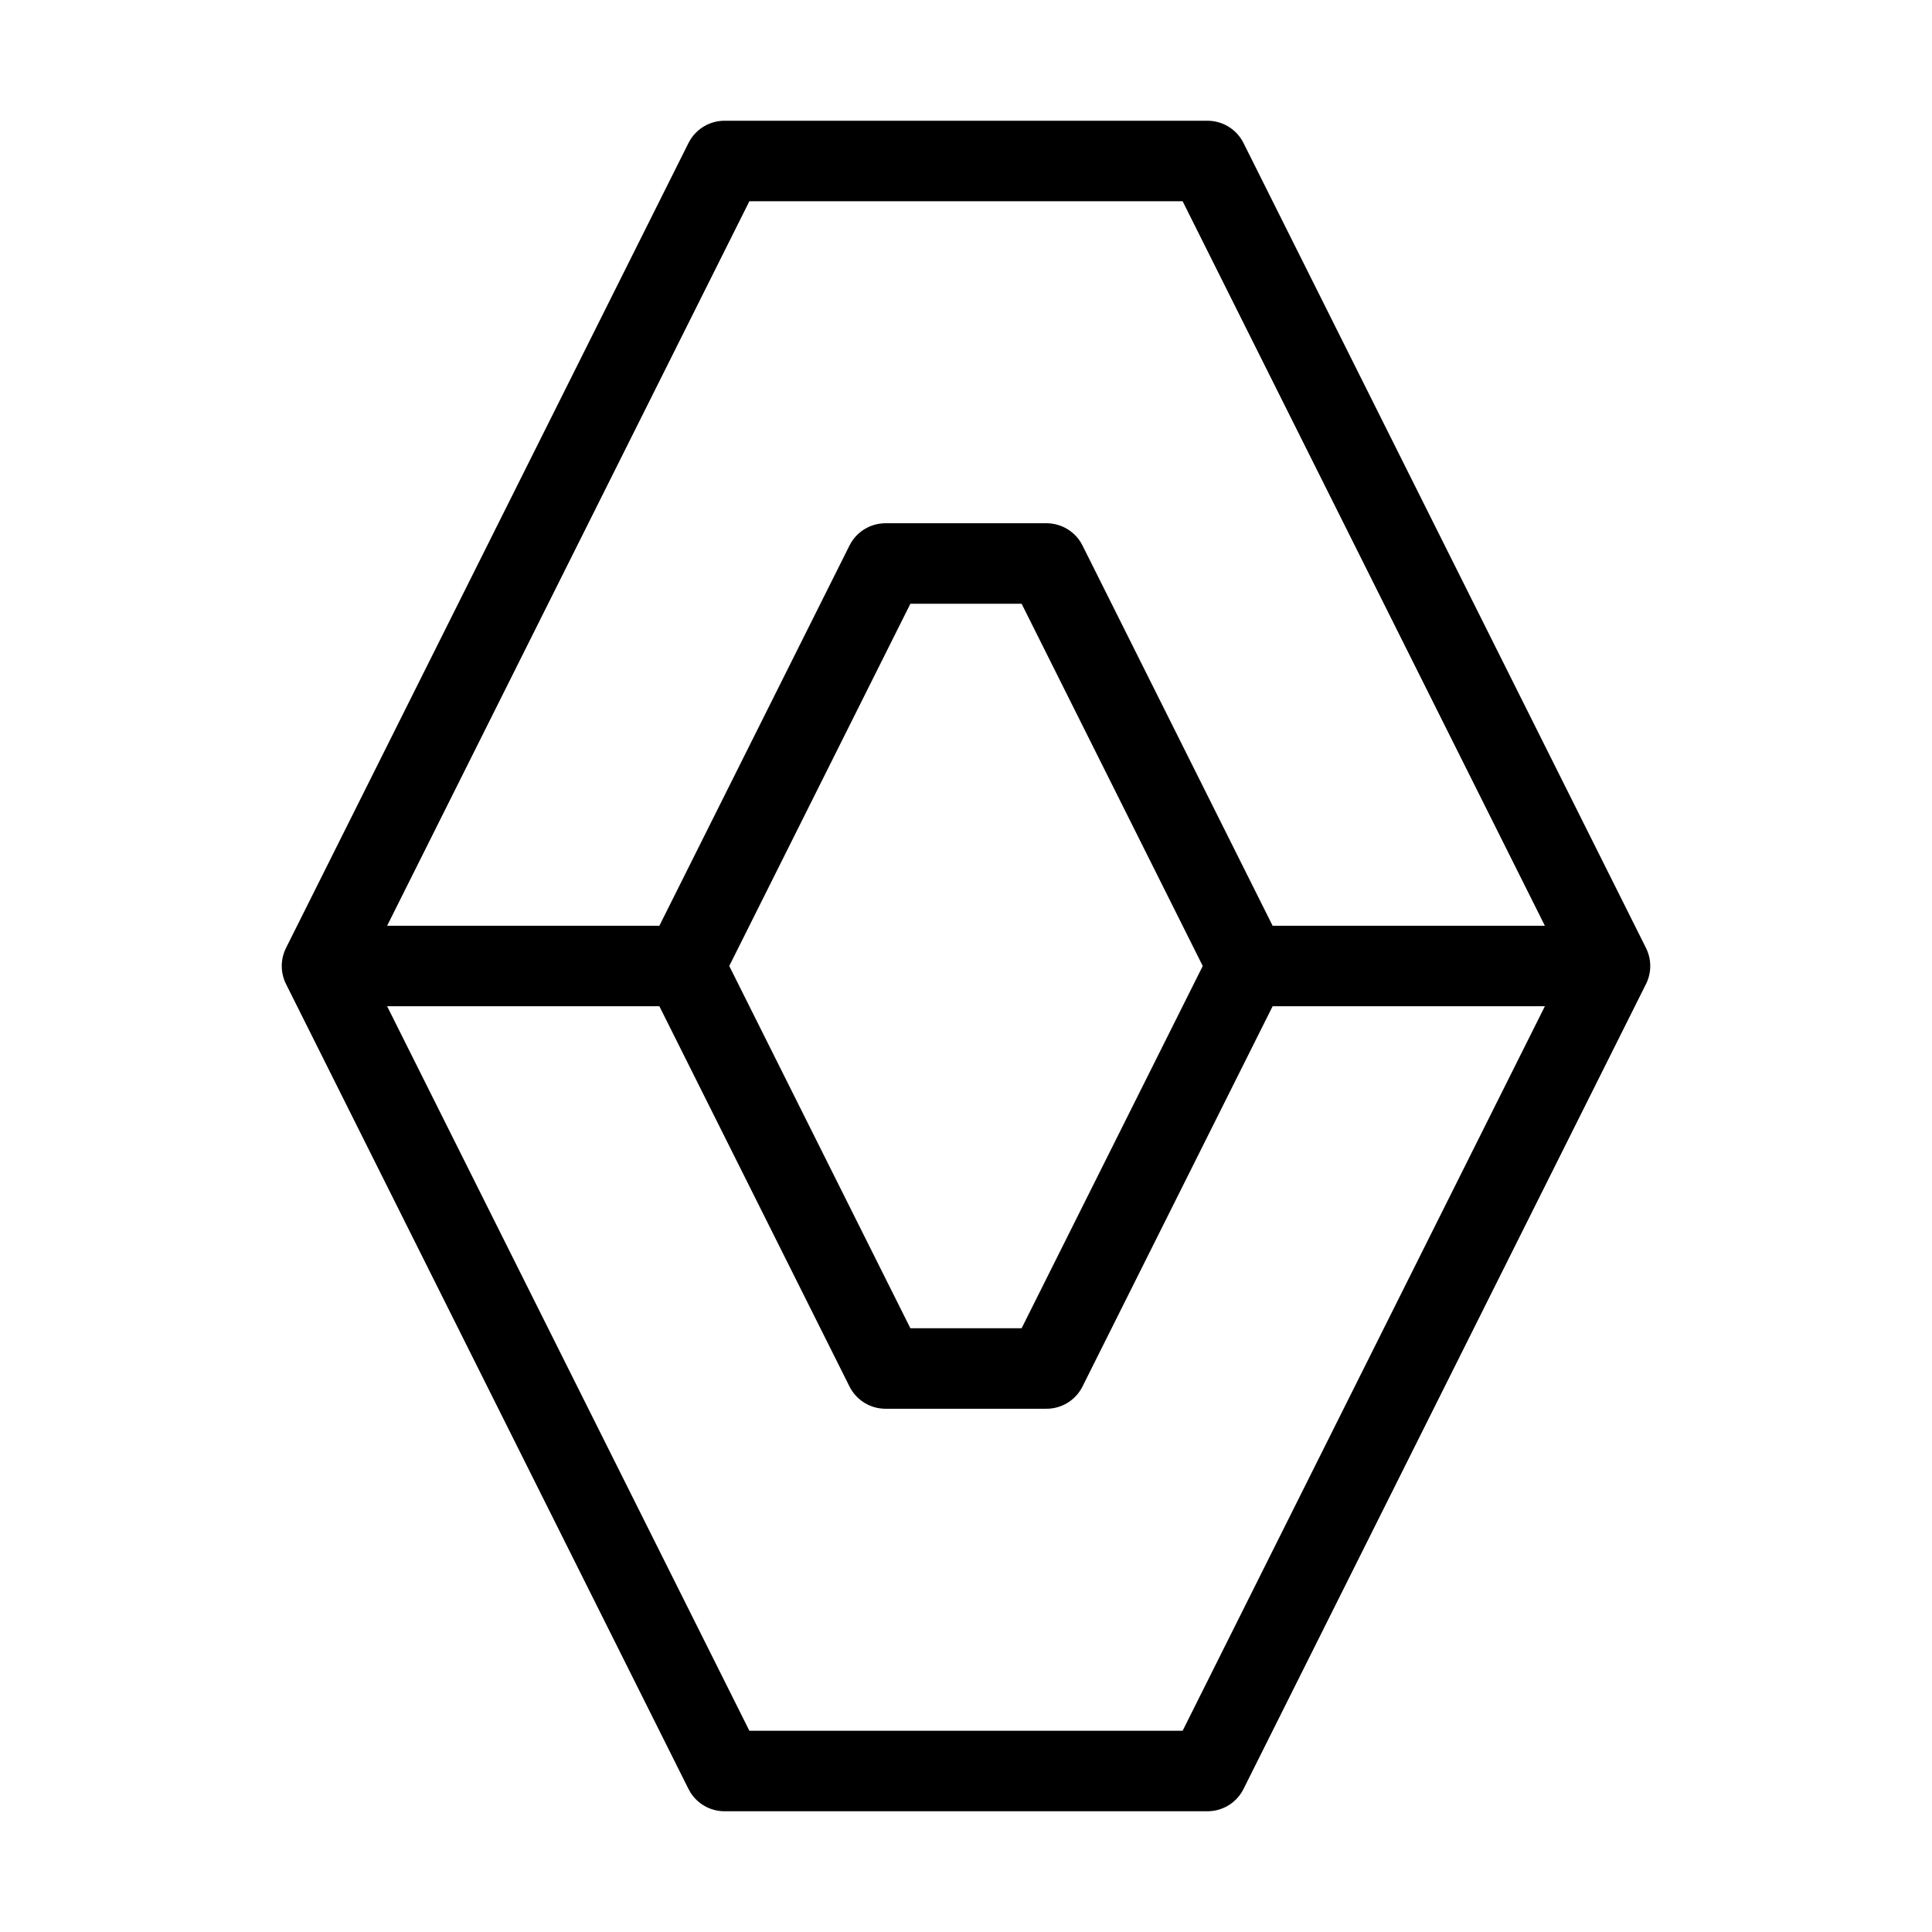 <svg fill-opacity="1" stroke-opacity="1" xmlns="http://www.w3.org/2000/svg" width="48" height="48" fill="none" viewBox="0 0 48 48"><path stroke="#000" stroke-linejoin="round" stroke-width="2" d="M30 4H18L8 24h9l5-10h4l5 10h9zM30 44H18L8 24h9l5 10h4l5-10h9z"/></svg>